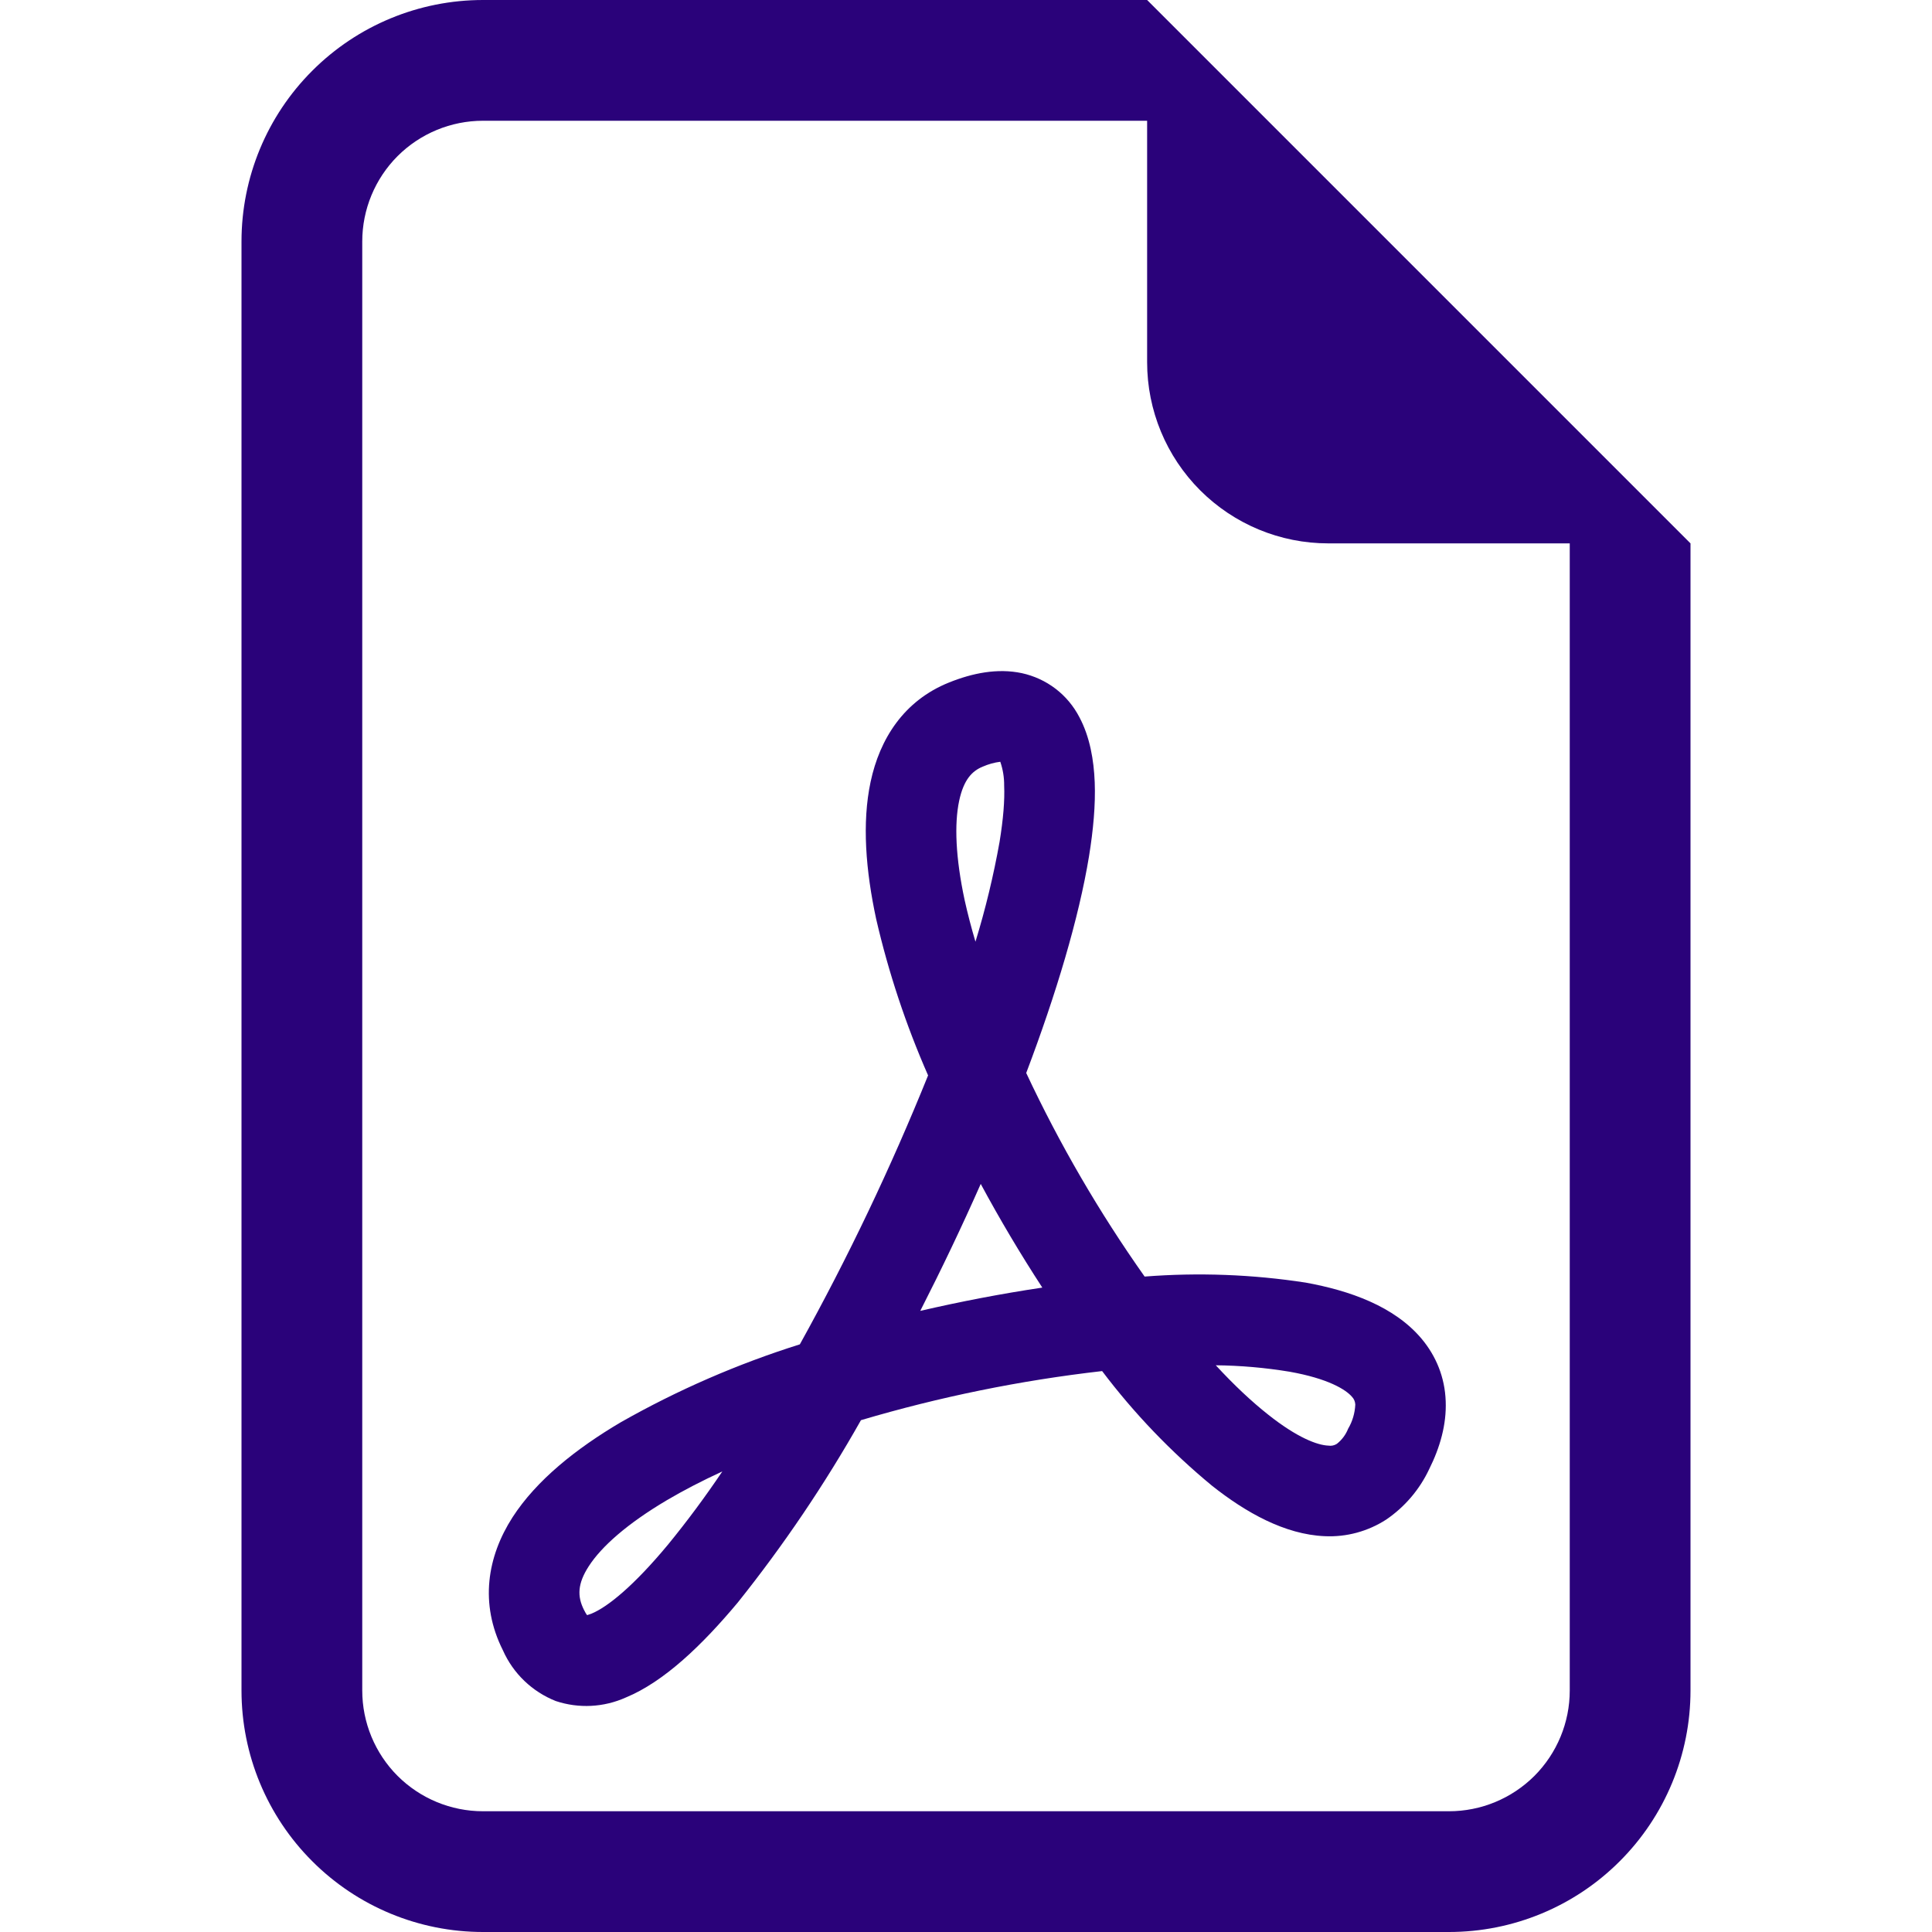 <svg width="24" height="24" viewBox="0 0 24 24" fill="none"
     xmlns="http://www.w3.org/2000/svg">
    <path d="M21 21V6.75L14.25 0H6C5.204 0 4.441 0.316 3.879 0.879C3.316 1.441 3 2.204 3 3V21C3 21.796 3.316 22.559 3.879 23.121C4.441 23.684 5.204 24 6 24H18C18.796 24 19.559 23.684 20.121 23.121C20.684 22.559 21 21.796 21 21ZM14.25 4.5C14.25 5.097 14.487 5.669 14.909 6.091C15.331 6.513 15.903 6.75 16.5 6.75H19.5V21C19.5 21.398 19.342 21.779 19.061 22.061C18.779 22.342 18.398 22.5 18 22.5H6C5.602 22.5 5.221 22.342 4.939 22.061C4.658 21.779 4.5 21.398 4.5 21V3C4.5 2.602 4.658 2.221 4.939 1.939C5.221 1.658 5.602 1.5 6 1.5H14.25V4.5Z"
          fill="#2A027A"/>
    <path d="M6.904 21.131C6.611 21.015 6.375 20.789 6.247 20.5C5.955 19.919 6.053 19.337 6.367 18.848C6.665 18.387 7.157 17.995 7.713 17.667C8.418 17.267 9.163 16.943 9.936 16.7C10.535 15.62 11.067 14.504 11.529 13.359C11.254 12.733 11.038 12.083 10.884 11.416C10.755 10.816 10.706 10.223 10.815 9.712C10.928 9.181 11.226 8.704 11.79 8.478C12.078 8.362 12.39 8.298 12.693 8.362C12.845 8.395 12.989 8.461 13.113 8.556C13.236 8.65 13.337 8.771 13.409 8.91C13.54 9.156 13.588 9.444 13.599 9.717C13.61 9.999 13.581 10.311 13.528 10.638C13.402 11.403 13.123 12.339 12.748 13.329C13.163 14.214 13.655 15.06 14.219 15.858C14.886 15.806 15.558 15.831 16.22 15.933C16.765 16.032 17.32 16.226 17.66 16.631C17.84 16.846 17.949 17.11 17.959 17.407C17.97 17.695 17.889 17.98 17.753 18.252C17.634 18.504 17.451 18.719 17.221 18.876C16.994 19.023 16.727 19.096 16.456 19.083C15.96 19.062 15.476 18.789 15.057 18.457C14.548 18.037 14.089 17.559 13.691 17.032C12.676 17.148 11.674 17.352 10.695 17.642C10.247 18.436 9.735 19.194 9.165 19.907C8.727 20.431 8.252 20.89 7.774 21.087C7.5 21.21 7.19 21.226 6.904 21.131ZM8.973 18.279C8.723 18.394 8.493 18.513 8.284 18.636C7.793 18.927 7.473 19.21 7.314 19.456C7.173 19.674 7.17 19.831 7.254 19.998C7.27 20.03 7.283 20.052 7.293 20.064L7.346 20.046C7.551 19.962 7.878 19.694 8.298 19.188C8.537 18.896 8.762 18.592 8.973 18.279ZM11.433 16.284C11.934 16.168 12.439 16.071 12.948 15.995C12.675 15.576 12.42 15.147 12.183 14.707C11.948 15.239 11.697 15.764 11.433 16.282V16.284ZM15.102 16.959C15.328 17.204 15.546 17.409 15.755 17.574C16.114 17.859 16.365 17.953 16.502 17.958C16.538 17.964 16.576 17.956 16.607 17.936C16.669 17.887 16.718 17.822 16.747 17.748C16.801 17.657 16.831 17.554 16.836 17.448C16.834 17.413 16.821 17.379 16.797 17.354C16.719 17.261 16.497 17.125 16.02 17.04C15.716 16.99 15.41 16.963 15.102 16.96V16.959ZM12.117 11.7C12.242 11.293 12.342 10.878 12.417 10.458C12.463 10.176 12.482 9.943 12.474 9.76C12.475 9.659 12.459 9.559 12.426 9.463C12.351 9.472 12.278 9.493 12.209 9.523C12.078 9.576 11.972 9.682 11.915 9.948C11.854 10.236 11.87 10.652 11.983 11.181C12.02 11.348 12.065 11.521 12.118 11.7H12.117Z"
          fill="#2A027A"/>
</svg>
